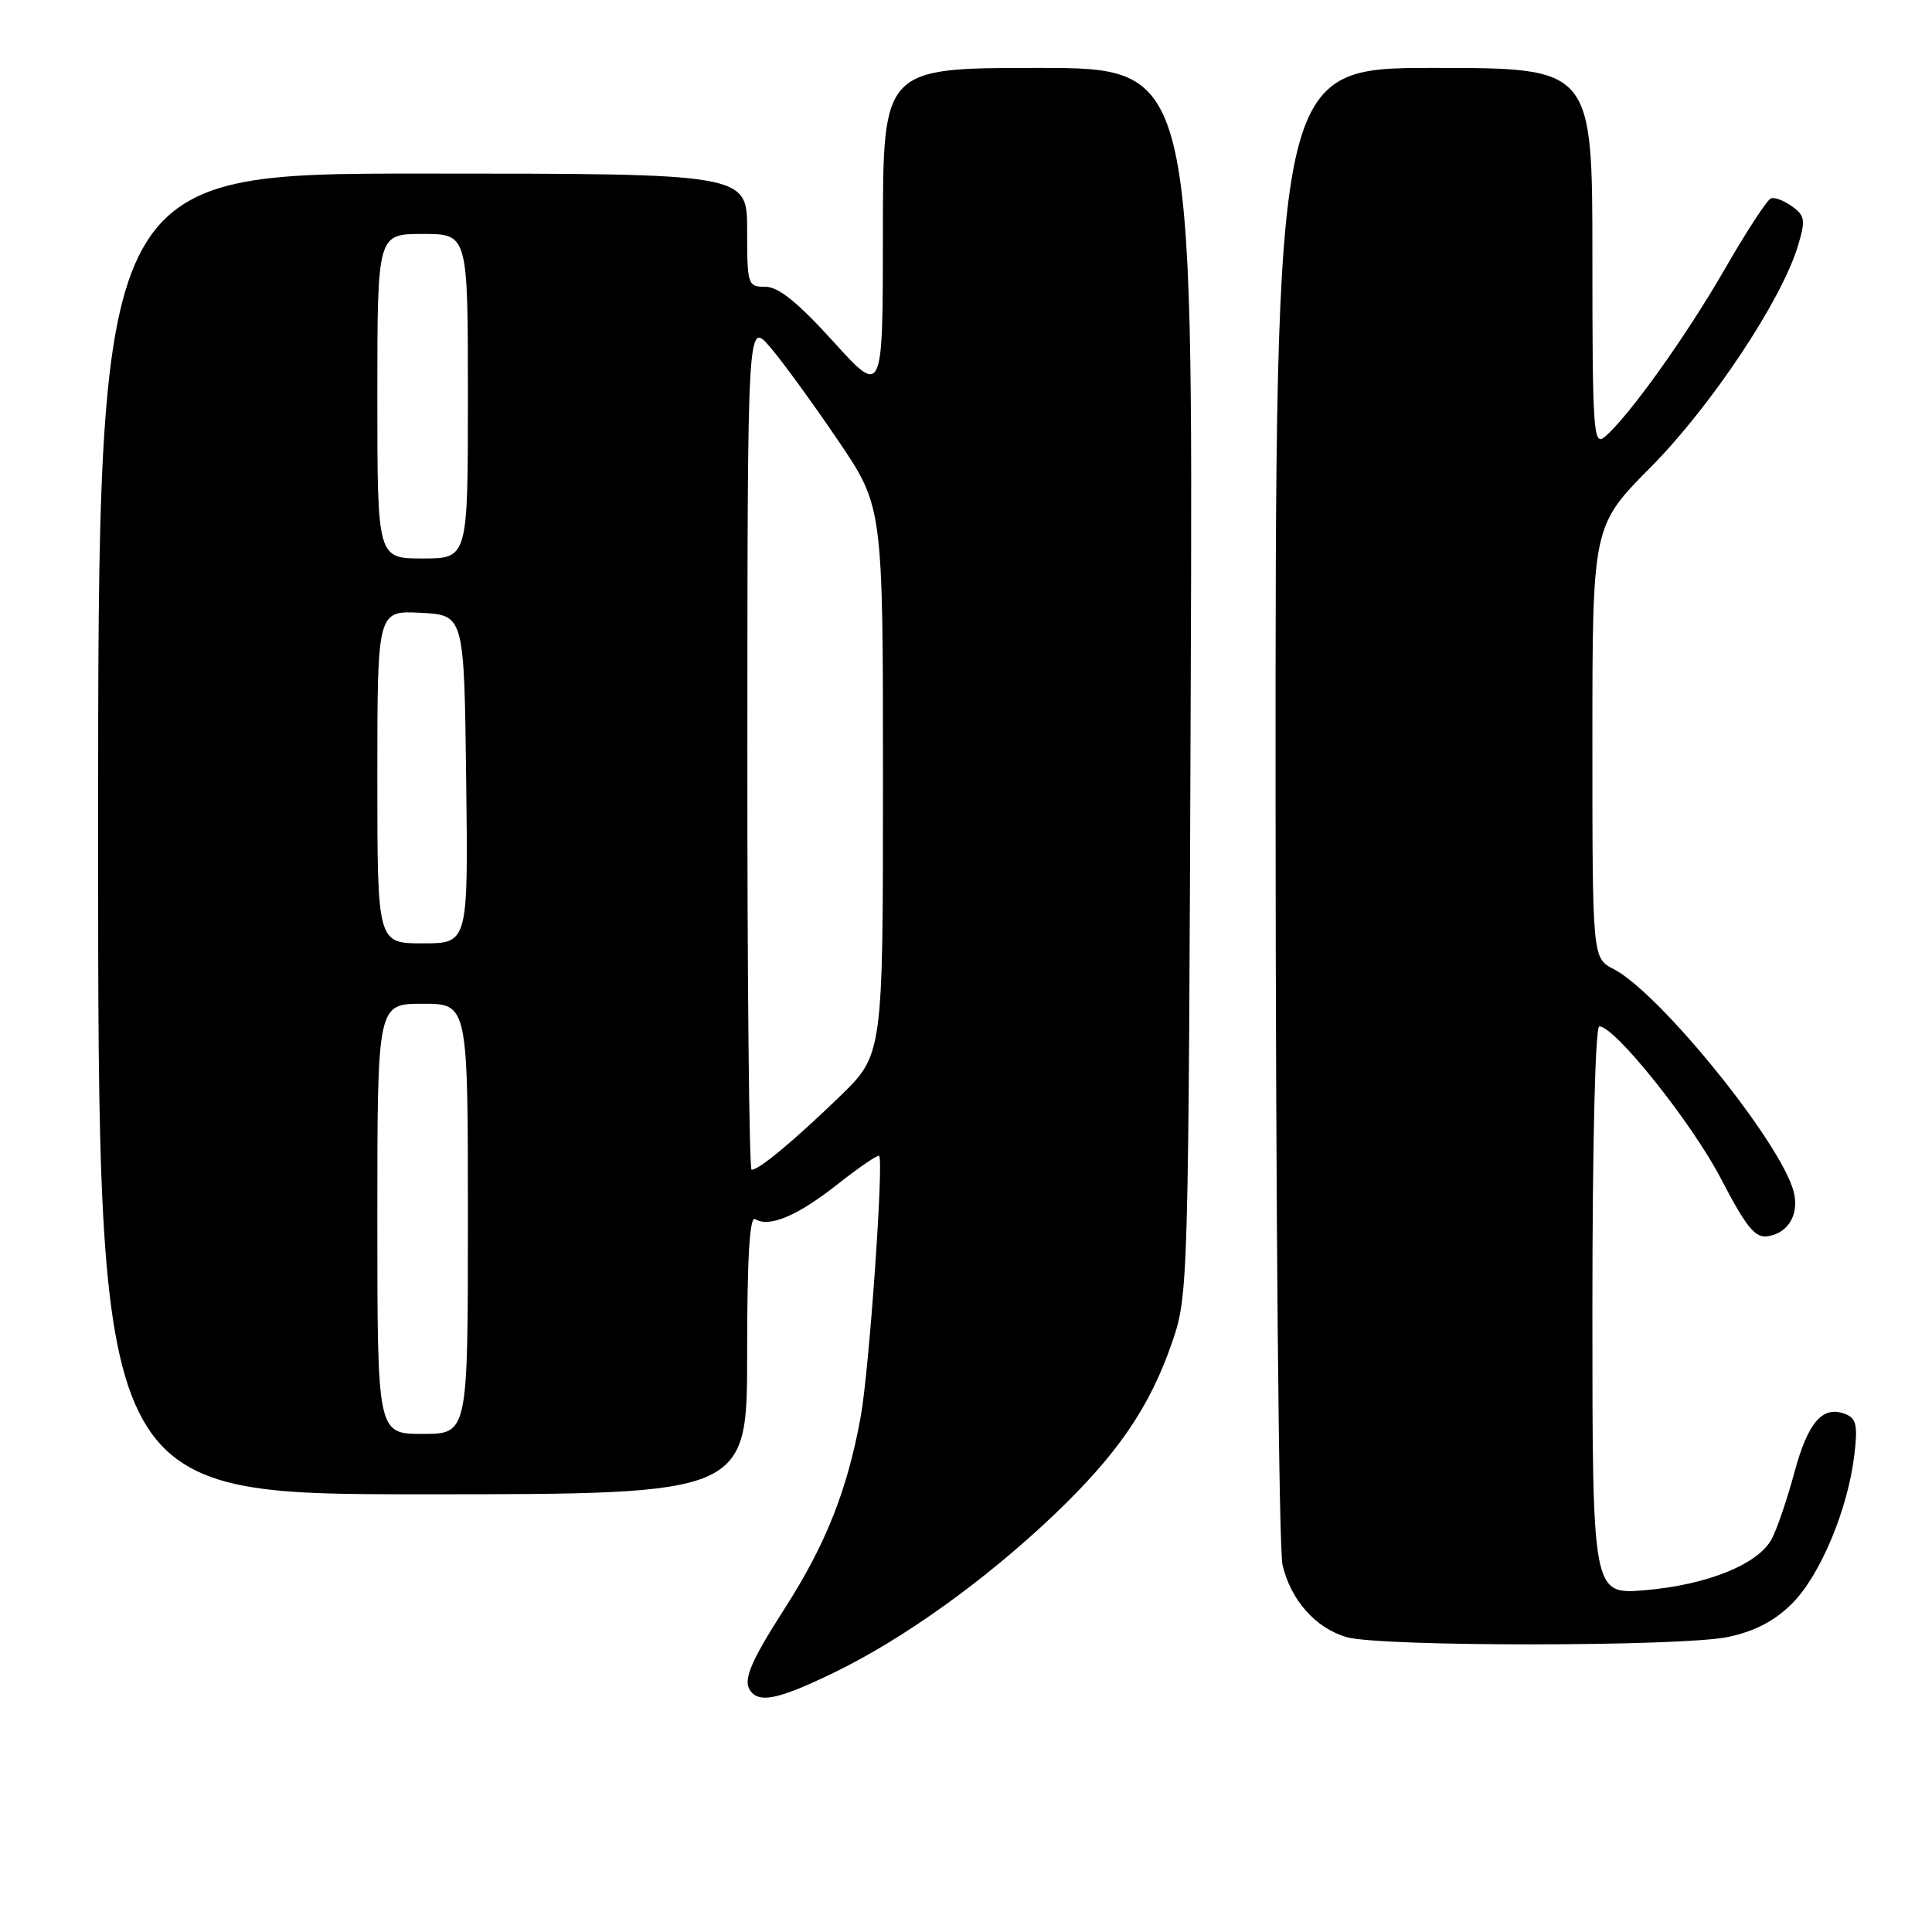 <?xml version="1.0" encoding="UTF-8" standalone="no"?>
<!DOCTYPE svg PUBLIC "-//W3C//DTD SVG 1.1//EN" "http://www.w3.org/Graphics/SVG/1.1/DTD/svg11.dtd" >
<svg xmlns="http://www.w3.org/2000/svg" xmlns:xlink="http://www.w3.org/1999/xlink" version="1.1" viewBox="0 0 256 256">
 <g >
 <path fill="currentColor"
d=" M 110.53 221.62 C 119.70 217.17 130.46 209.46 139.54 200.84 C 148.08 192.72 152.37 186.46 155.35 177.75 C 157.45 171.60 157.49 170.24 157.78 90.25 C 158.08 9.00 158.08 9.00 137.54 9.00 C 117.00 9.00 117.00 9.00 116.99 30.75 C 116.98 52.50 116.98 52.50 110.41 45.25 C 105.70 40.06 103.15 38.00 101.42 38.00 C 99.08 38.00 99.00 37.76 99.00 30.50 C 99.00 23.00 99.00 23.00 56.00 23.00 C 13.00 23.00 13.00 23.00 13.00 110.50 C 13.00 198.00 13.00 198.00 56.00 198.00 C 99.00 198.00 99.00 198.00 99.00 179.44 C 99.00 166.66 99.33 161.09 100.06 161.54 C 101.93 162.69 105.68 161.11 110.98 156.92 C 113.83 154.67 116.31 152.98 116.49 153.16 C 117.12 153.81 115.17 181.57 114.05 187.70 C 112.30 197.38 109.43 204.64 104.00 213.09 C 99.16 220.65 98.27 222.94 99.67 224.33 C 100.96 225.63 103.64 224.96 110.53 221.62 Z  M 229.01 216.90 C 232.56 216.14 235.15 214.78 237.47 212.47 C 241.19 208.74 244.86 199.99 245.71 192.78 C 246.18 188.85 245.97 187.93 244.50 187.36 C 241.50 186.21 239.57 188.43 237.77 195.10 C 236.82 198.62 235.47 202.59 234.77 203.91 C 233.00 207.27 226.21 210.01 217.97 210.71 C 211.00 211.29 211.00 211.29 211.00 173.65 C 211.00 151.51 211.38 136.00 211.92 136.00 C 213.98 136.00 224.17 148.76 228.03 156.17 C 231.39 162.62 232.55 164.06 234.23 163.81 C 236.97 163.40 238.44 160.88 237.67 157.90 C 236.01 151.44 219.95 131.58 213.82 128.41 C 211.00 126.95 211.00 126.95 211.00 98.33 C 211.00 69.70 211.00 69.70 218.75 61.88 C 226.71 53.85 236.03 39.85 238.22 32.63 C 239.26 29.19 239.18 28.60 237.49 27.37 C 236.44 26.60 235.17 26.11 234.67 26.28 C 234.17 26.44 231.41 30.67 228.54 35.66 C 223.38 44.63 215.71 55.33 212.60 57.92 C 211.14 59.13 211.00 57.03 211.00 34.12 C 211.00 9.00 211.00 9.00 190.00 9.00 C 169.00 9.00 169.00 9.00 169.02 106.25 C 169.04 159.74 169.45 205.23 169.94 207.35 C 171.02 212.01 174.33 215.74 178.44 216.93 C 182.89 218.22 222.96 218.20 229.01 216.90 Z  M 50.00 161.50 C 50.00 133.00 50.00 133.00 56.00 133.00 C 62.00 133.00 62.00 133.00 62.00 161.50 C 62.00 190.00 62.00 190.00 56.00 190.00 C 50.00 190.00 50.00 190.00 50.00 161.50 Z  M 99.03 98.75 C 99.05 42.50 99.05 42.50 102.05 46.00 C 103.70 47.92 107.73 53.47 111.02 58.32 C 117.00 67.13 117.00 67.13 117.00 103.43 C 117.00 139.74 117.00 139.74 111.25 145.31 C 105.20 151.16 100.59 155.00 99.59 155.00 C 99.27 155.00 99.01 129.69 99.03 98.75 Z  M 50.00 102.95 C 50.00 80.90 50.00 80.90 55.75 81.20 C 61.50 81.50 61.50 81.50 61.77 103.25 C 62.04 125.00 62.04 125.00 56.02 125.00 C 50.00 125.00 50.00 125.00 50.00 102.95 Z  M 50.00 52.50 C 50.00 31.00 50.00 31.00 56.00 31.00 C 62.00 31.00 62.00 31.00 62.00 52.50 C 62.00 74.00 62.00 74.00 56.00 74.00 C 50.00 74.00 50.00 74.00 50.00 52.50 Z "/>
</g>
</svg>